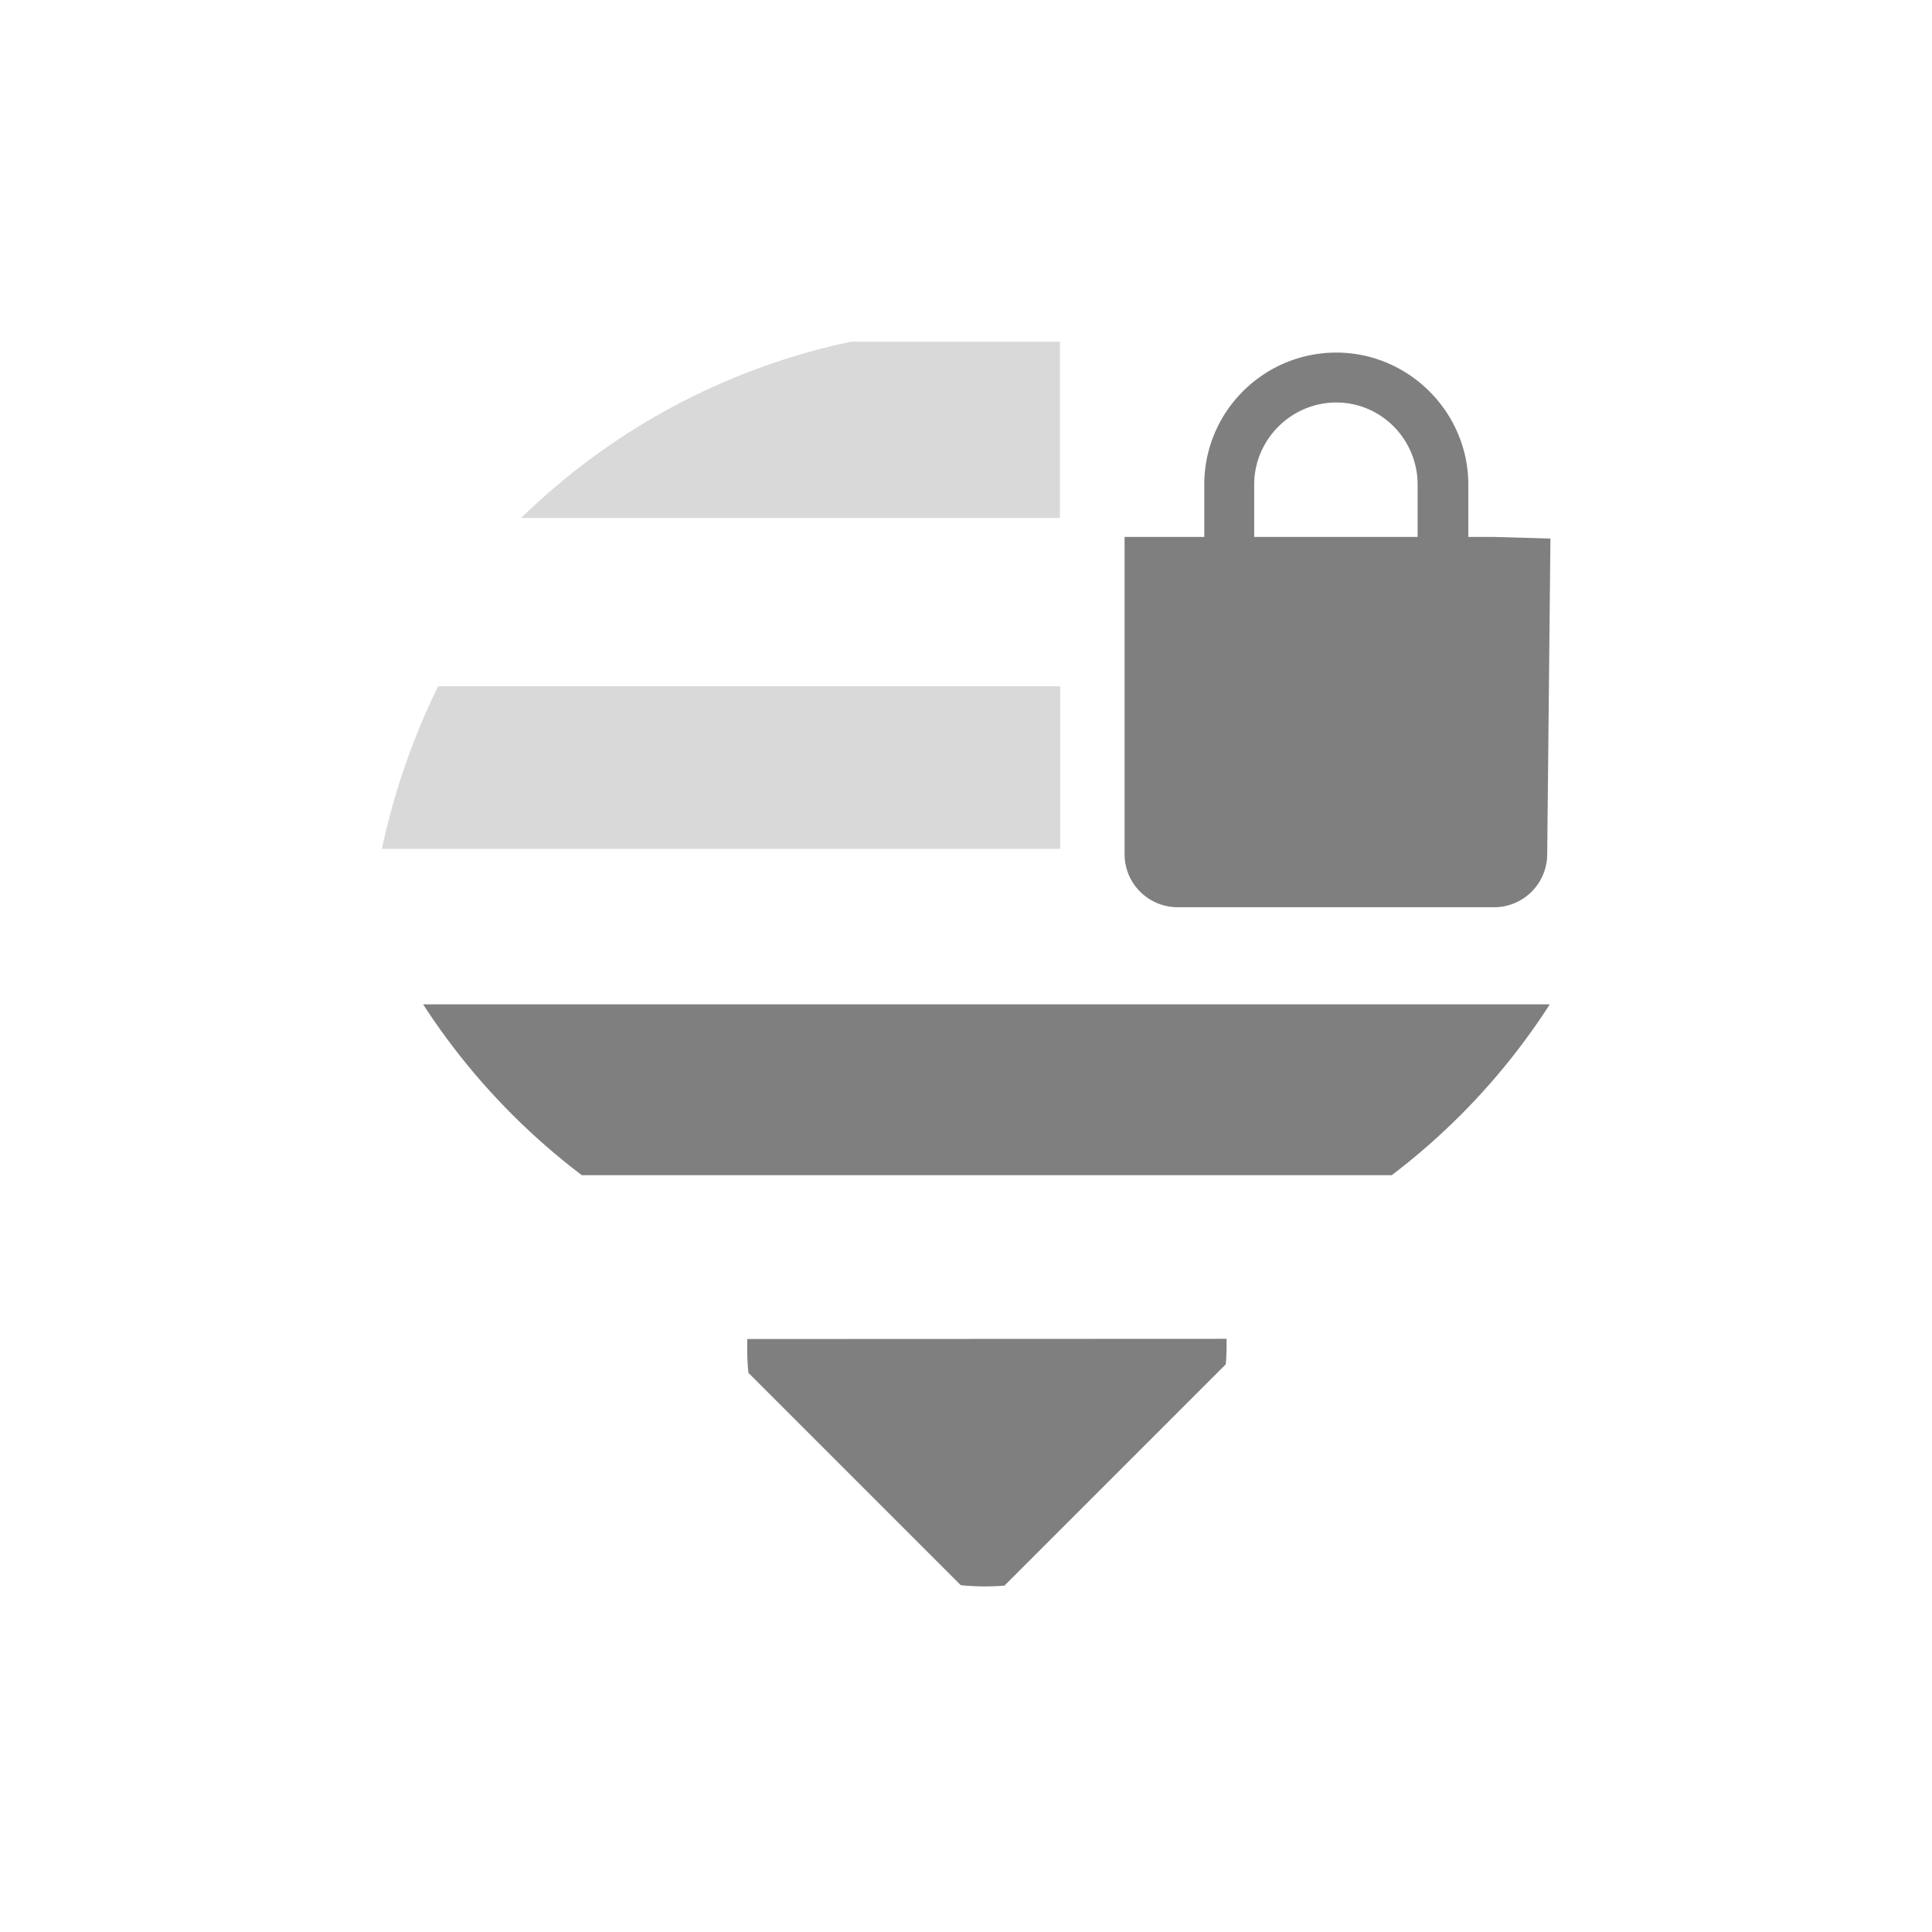 <?xml version="1.0" encoding="UTF-8" standalone="no"?>
<svg
   xmlns:dc="http://purl.org/dc/elements/1.1/"
   xmlns:cc="http://creativecommons.org/ns#"
   xmlns:rdf="http://www.w3.org/1999/02/22-rdf-syntax-ns#"
   xmlns:svg="http://www.w3.org/2000/svg"
   xmlns="http://www.w3.org/2000/svg"
   xmlns:sodipodi="http://sodipodi.sourceforge.net/DTD/sodipodi-0.dtd"
   xmlns:inkscape="http://www.inkscape.org/namespaces/inkscape"
   width="24"
   height="24"
   version="1.1"
   id="svg30"
   sodipodi:docname="network-wireless-secure-signal-ok.svg"
   inkscape:version="0.92.4 (5da689c313, 2019-01-14)">
  <sodipodi:namedview
     pagecolor="#ffffff"
     bordercolor="#666666"
     borderopacity="1"
     objecttolerance="10"
     gridtolerance="10"
     guidetolerance="10"
     inkscape:pageopacity="0"
     inkscape:pageshadow="2"
     inkscape:window-width="1087"
     inkscape:window-height="480"
     id="namedview32"
     showgrid="false"
     inkscape:zoom="9.8333333"
     inkscape:cx="1.0677966"
     inkscape:cy="12"
     inkscape:window-x="0"
     inkscape:window-y="25"
     inkscape:window-maximized="0"
     inkscape:current-layer="svg30" />
  <defs
     id="defs14">
    <clipPath
       id="a">
      <ellipse
         cx="23.62"
         cy="24.5"
         rx="21.01"
         ry="21.05"
         fill="#ccc"
         stroke-width=".3"
         stroke-linecap="round"
         stroke-linejoin="round"
         id="ellipse2" />
    </clipPath>
    <clipPath
       id="b">
      <ellipse
         cx="23.62"
         cy="24.5"
         rx="21.01"
         ry="21.05"
         fill="#ccc"
         stroke-width=".3"
         stroke-linecap="round"
         stroke-linejoin="round"
         id="ellipse5" />
    </clipPath>
    <clipPath
       id="d">
      <ellipse
         cx="23.62"
         cy="24.5"
         rx="21.01"
         ry="21.05"
         fill="#ccc"
         stroke-width=".3"
         stroke-linecap="round"
         stroke-linejoin="round"
         id="ellipse8" />
    </clipPath>
    <clipPath
       id="c">
      <ellipse
         cx="7.99"
         cy="40.18"
         rx="7.55"
         ry="7.49"
         fill="#ccc"
         stroke-width=".38"
         stroke-linecap="round"
         stroke-linejoin="round"
         id="ellipse11" />
    </clipPath>
  </defs>
  <g
     id="g28"
     style="fill:#7f7f7f">
    <g
       id="g20"
       style="fill-opacity:0.3">
      <path
         transform="matrix(0.396,0,0,0.396,2.93,2.7)"
         d="M 25.85,9.43 H -2.4 L 3.13,3.9 h 22.72"
         clip-path="url(#a)"
         id="path16"
         inkscape:connector-curvature="0" />
      <path
         transform="matrix(0.371,0,0,0.396,3.58,2.7)"
         d="m 25.85,19.81 h -26.2 l -5.1,-5.1 h 31.3"
         clip-path="url(#b)"
         id="path18"
         inkscape:connector-curvature="0" />
    </g>
    <path
       transform="matrix(0.28,-0.28,0.28,0.28,-1.228,7.716)"
       clip-path="url(#c)"
       d="m 2.12,33.97 v 11.9 h 11.91 z"
       id="path22"
       inkscape:connector-curvature="0" />
    <path
       transform="matrix(0.28,-0.28,0.28,0.28,-1.228,7.716)"
       clip-path="url(#d)"
       d="M 2.12,26.7 V 19.12 L 28.88,45.88 H 21.3 Z"
       id="path24"
       inkscape:connector-curvature="0" />
    <path
       d="m 16.6,4.38 c -0.9,0 -1.64,0.73 -1.64,1.64 v 0.65 h -0.99 v 3.94 c 0,0.37 0.3,0.66 0.66,0.66 h 3.94 a 0.66,0.66 0 0 0 0.65,-0.66 L 19.26,6.69 18.56,6.67 H 18.24 V 6.02 c 0,-0.9 -0.74,-1.64 -1.64,-1.64 z m 0,0.62 c 0.56,0 1.01,0.46 1.01,1.02 V 6.67 H 15.58 V 6.02 C 15.58,5.46 16.04,5 16.6,5 Z"
       id="path26"
       inkscape:connector-curvature="0" />
  </g>
</svg>
